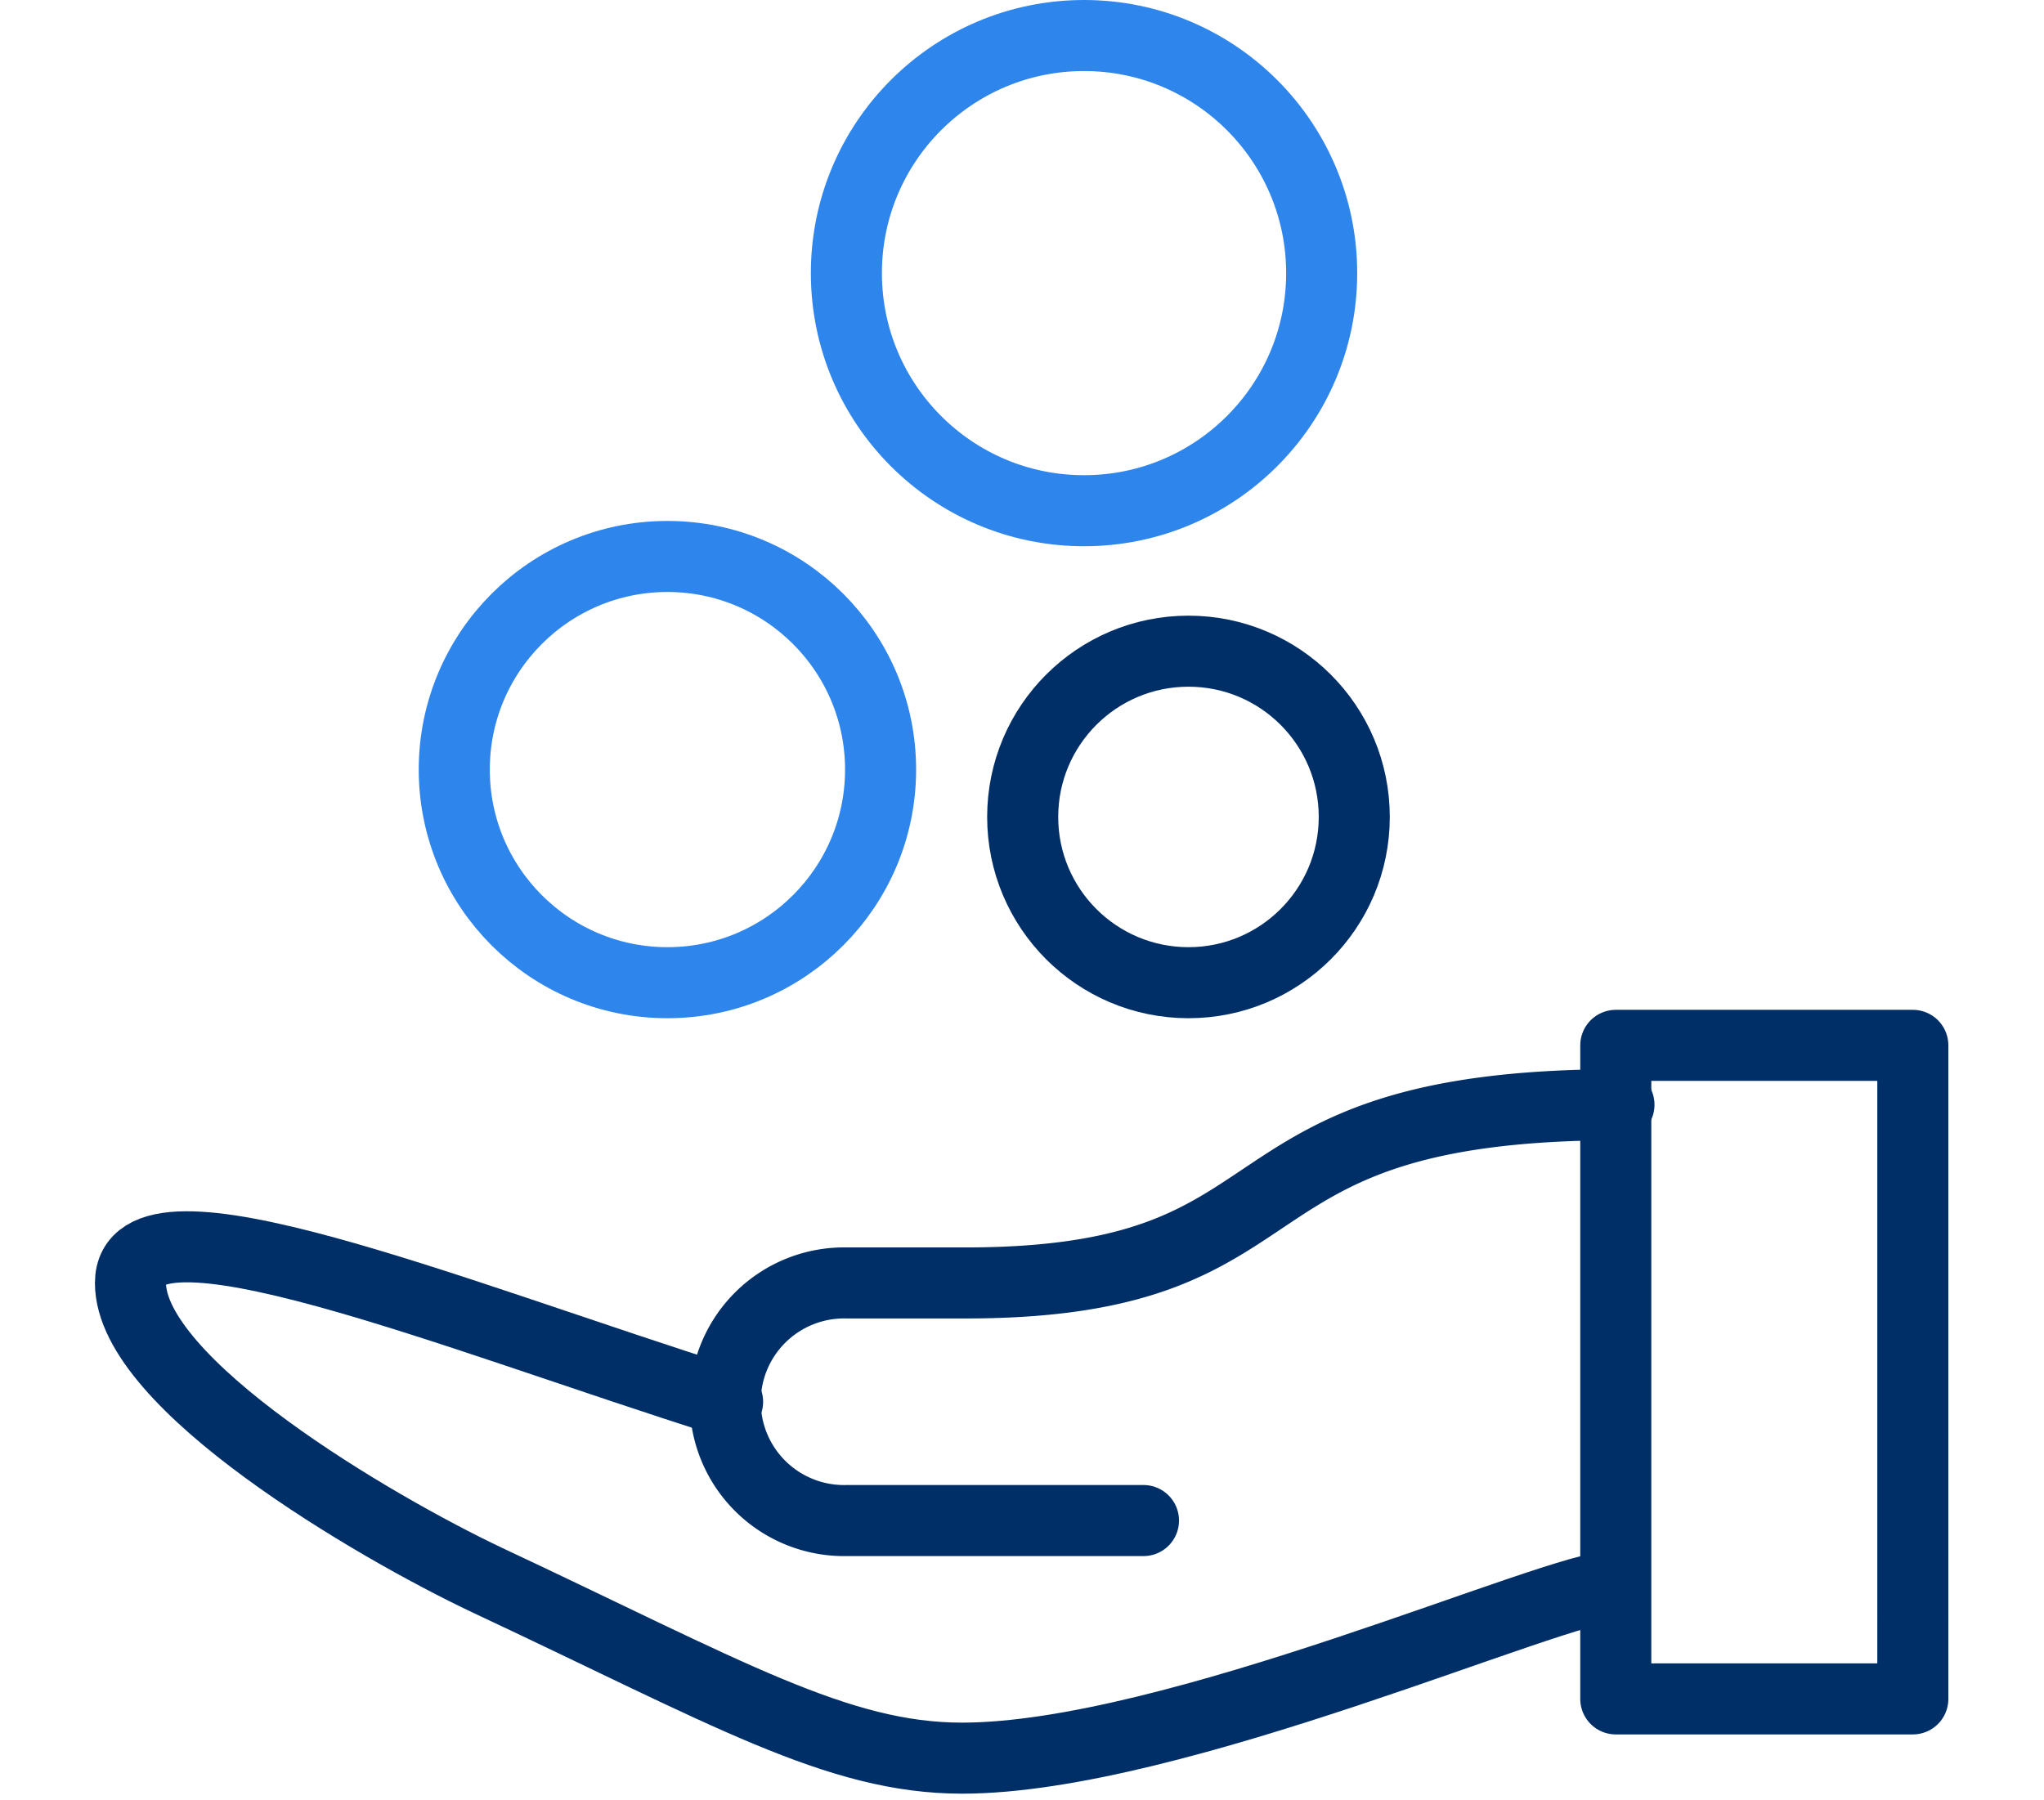 <svg xmlns="http://www.w3.org/2000/svg" width="42.143" height="37.112" viewBox="0 0 39.143 38">
    <defs>
        <style>
            .a,.b{fill:none;stroke-linecap:round;stroke-linejoin:round;stroke-miterlimit:10;stroke-width:1.5px;}.a{stroke:#002f67;}.b{stroke:#2e85ec;}
        </style>
    </defs>
    <g transform="translate(0.75 0.75)">
        <path class="a"
              d="M33.357,37h6.271V50.8H33.357Zm0,11.414c-1.254,0-9.345,3.637-13.8,3.637-2.634,0-4.954-1.38-10.034-3.763C7.143,47.16,2,44.149,2,42.017s6.836.69,12.606,2.509"
              transform="translate(-2 -15.677)"/>
        <ellipse class="b" cx="5.017" cy="5.017" rx="5.017" ry="5.017" transform="translate(15.114 0)"/>
        <circle class="b" cx="4.5" cy="4.5" r="4.5" transform="translate(6.836 11)"/>
        <circle class="a" cx="3.5" cy="3.5" r="3.5" transform="translate(18.836 13)"/>
        <path class="a" d="M30.88,47.78H24.609a2.509,2.509,0,1,1,0-5.017h2.509c7.526,0,5.017-3.763,13.8-3.763"
              transform="translate(-9.494 -16.423)"/>
    </g>
</svg>
